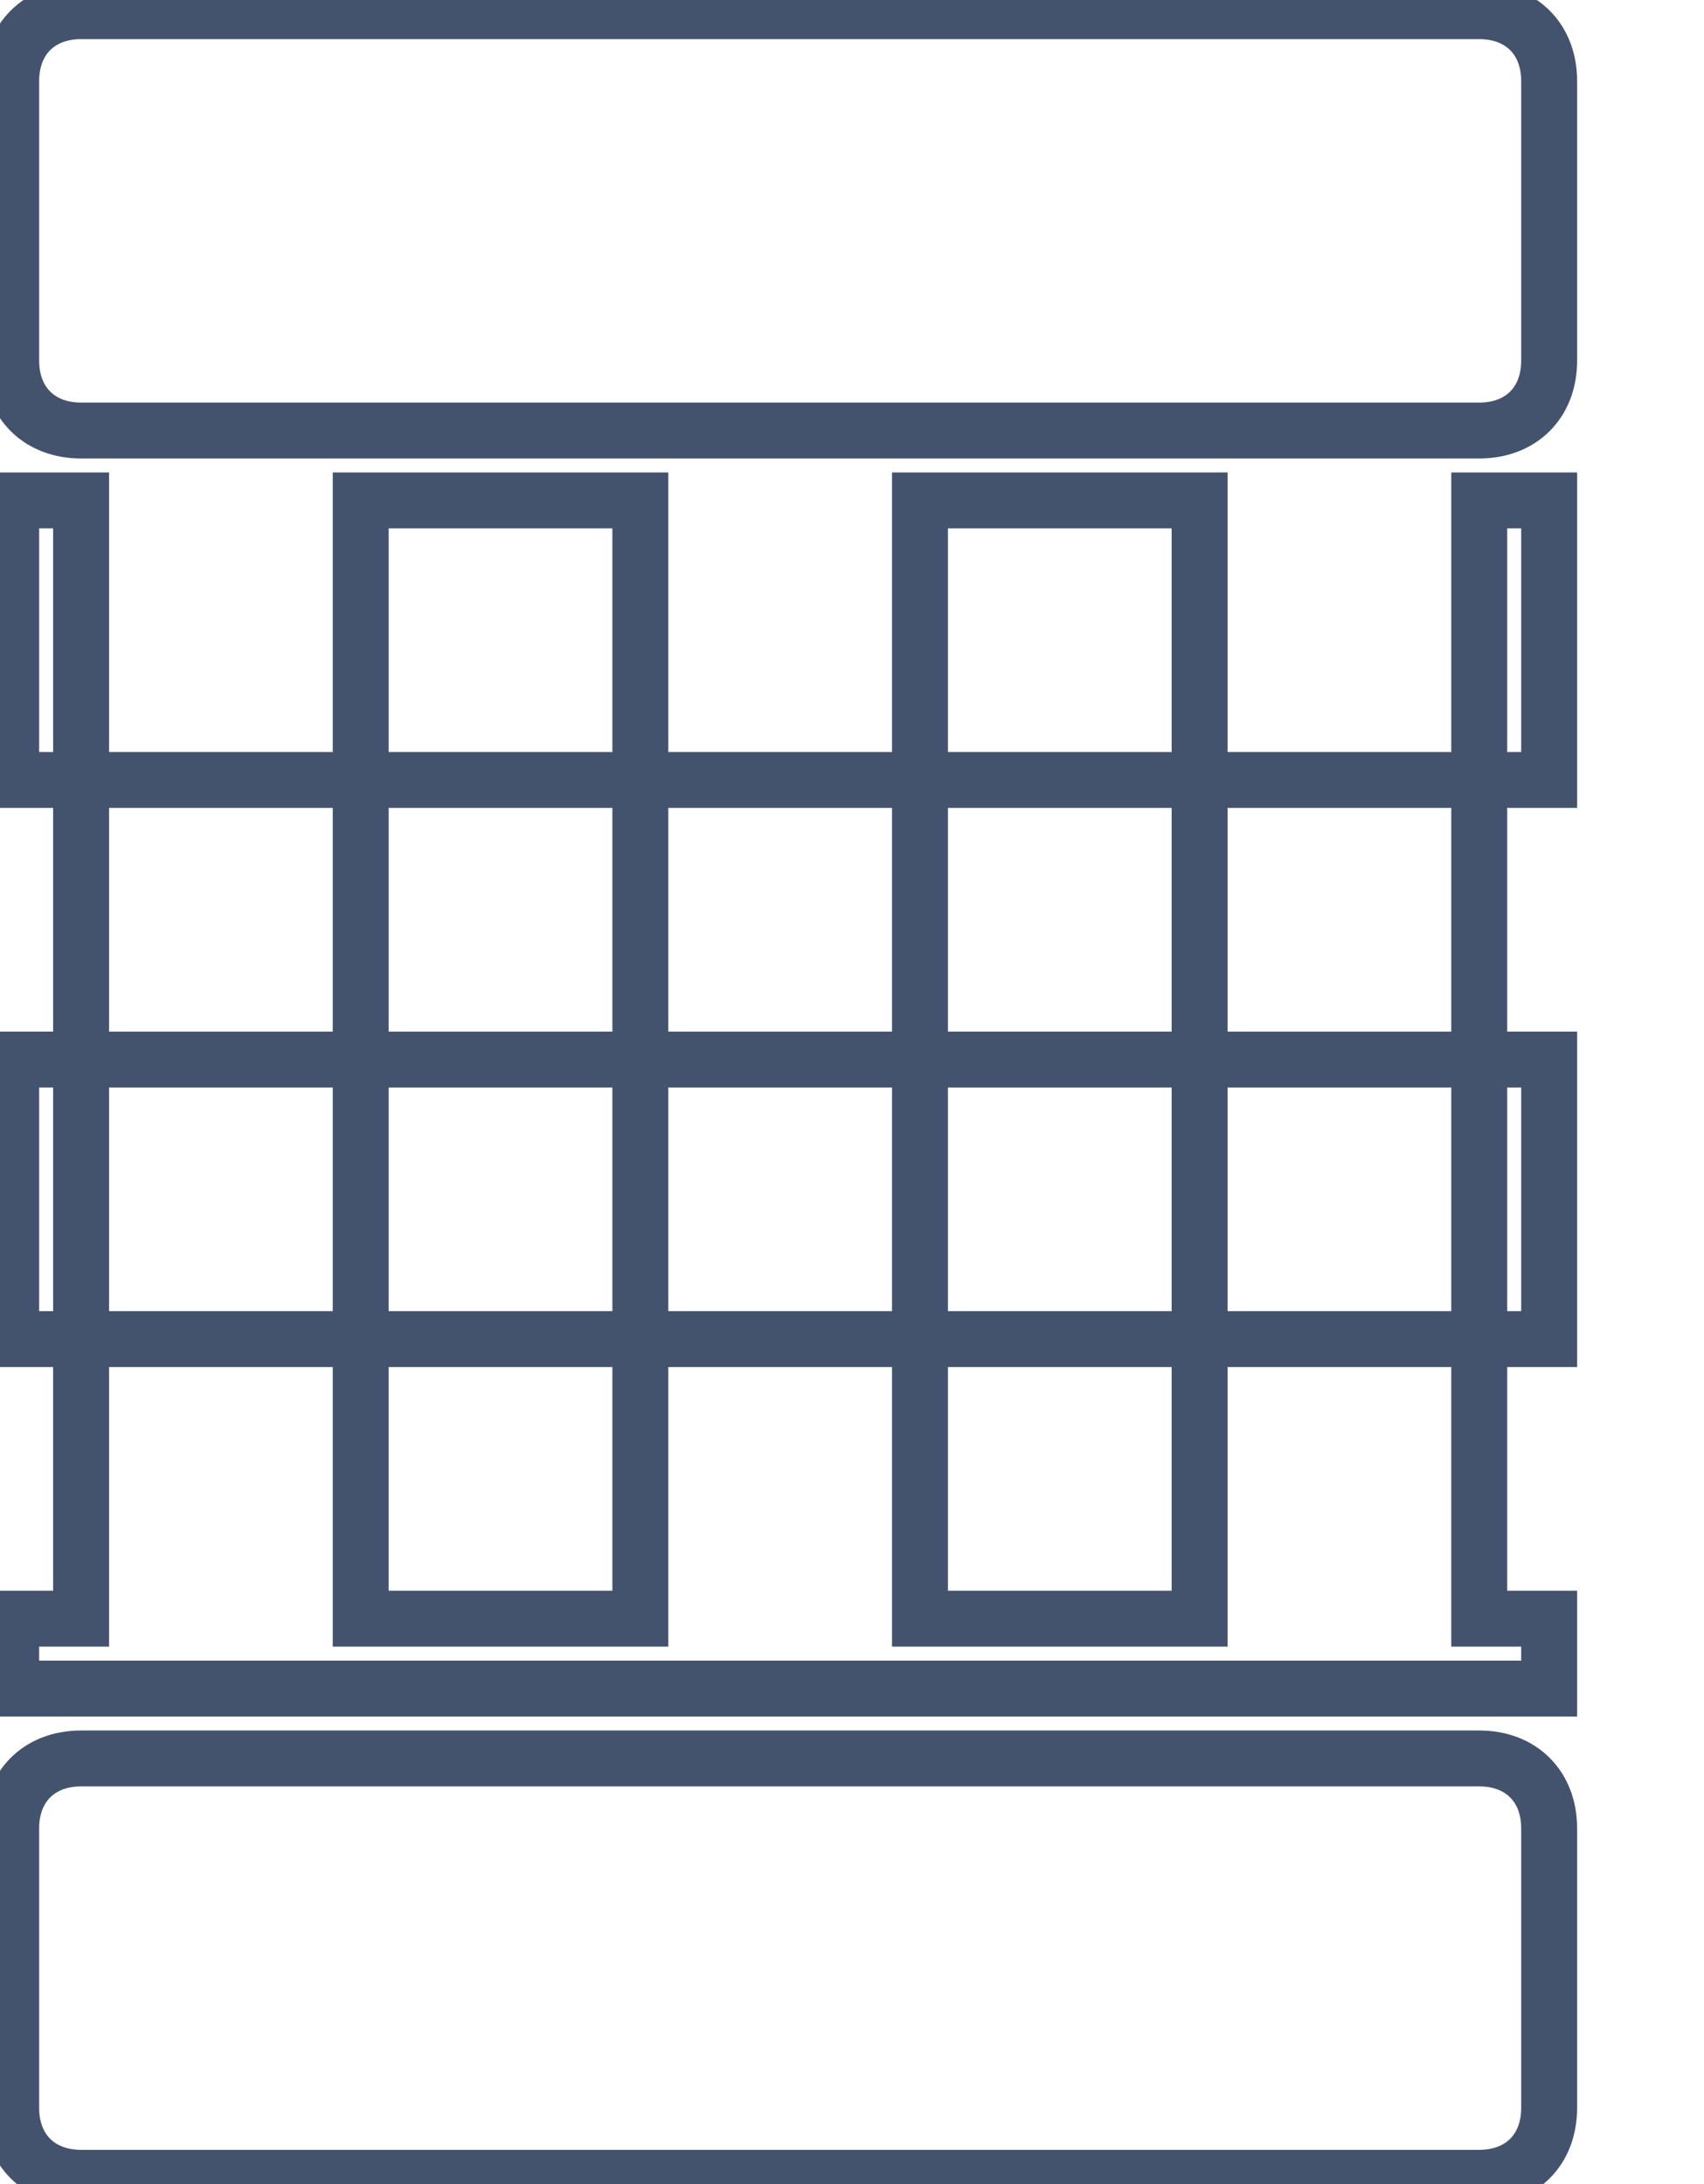 <svg data-v-9833e8b2="" version="1.1" xmlns="http://www.w3.org/2000/svg" xmlns:xlink="http://www.w3.org/1999/xlink" width="19.5" height="25"><g data-v-9833e8b2=""><path data-v-9833e8b2="" transform="scale(0.128)" fill="none" stroke="rgba(68, 83, 109, 1)" paint-order="fill stroke markers" d="m132.25,38.5l-125,0c-3.75,0 -6.25,-2.5 -6.25,-6.25l0,-25c0,-3.75 2.5,-6.25 6.25,-6.25l125,0c3.75,0 6.25,2.5 6.25,6.25l0,25c0,3.75 -2.5,6.25 -6.25,6.25zm0,156.25l-125,0c-3.75,0 -6.25,-2.5 -6.25,-6.25l0,-25c0,-3.75 2.5,-6.25 6.25,-6.25l125,0c3.75,0 6.25,2.5 6.25,6.25l0,25c0,3.75 -2.5,6.25 -6.25,6.25z" stroke-width="5" stroke-miterlimit="10" stroke-dasharray=""></path><path data-v-9833e8b2="" transform="scale(0.128)" fill="none" stroke="rgba(68, 83, 109, 1)" paint-order="fill stroke markers" d="m107.25,69.75l0,25l25,0l0,-25l-25,0zm31.25,50l0,-25l-6.25,0l0,25l6.25,0zm-31.25,-75l-25,0l0,25l25,0l0,-25zm31.25,0l-6.25,0l0,25l6.25,0l0,-25zm-31.25,75l0,-25l-25,0l0,25l25,0zm-50,-75l-25,0l0,25l25,0l0,-25zm-56.25,50l0,25l6.25,0l0,-25l-6.25,0zm0,-50l0,25l6.25,0l0,-25l-6.25,0zm106.25,100l-25,0l0,-25l-25,0l0,25l-25,0l0,-25l-25,0l0,25l-6.25,0l0,6.25l137.5,0l0,-6.25l-6.25,0l0,-25l-25,0l0,25zm-75,-75l-25,0l0,25l25,0l0,-25zm50,25l0,-25l-25,0l0,25l25,0zm-50,0l0,25l25,0l0,-25l-25,0z" stroke-width="5" stroke-miterlimit="10" stroke-dasharray=""></path></g></svg>